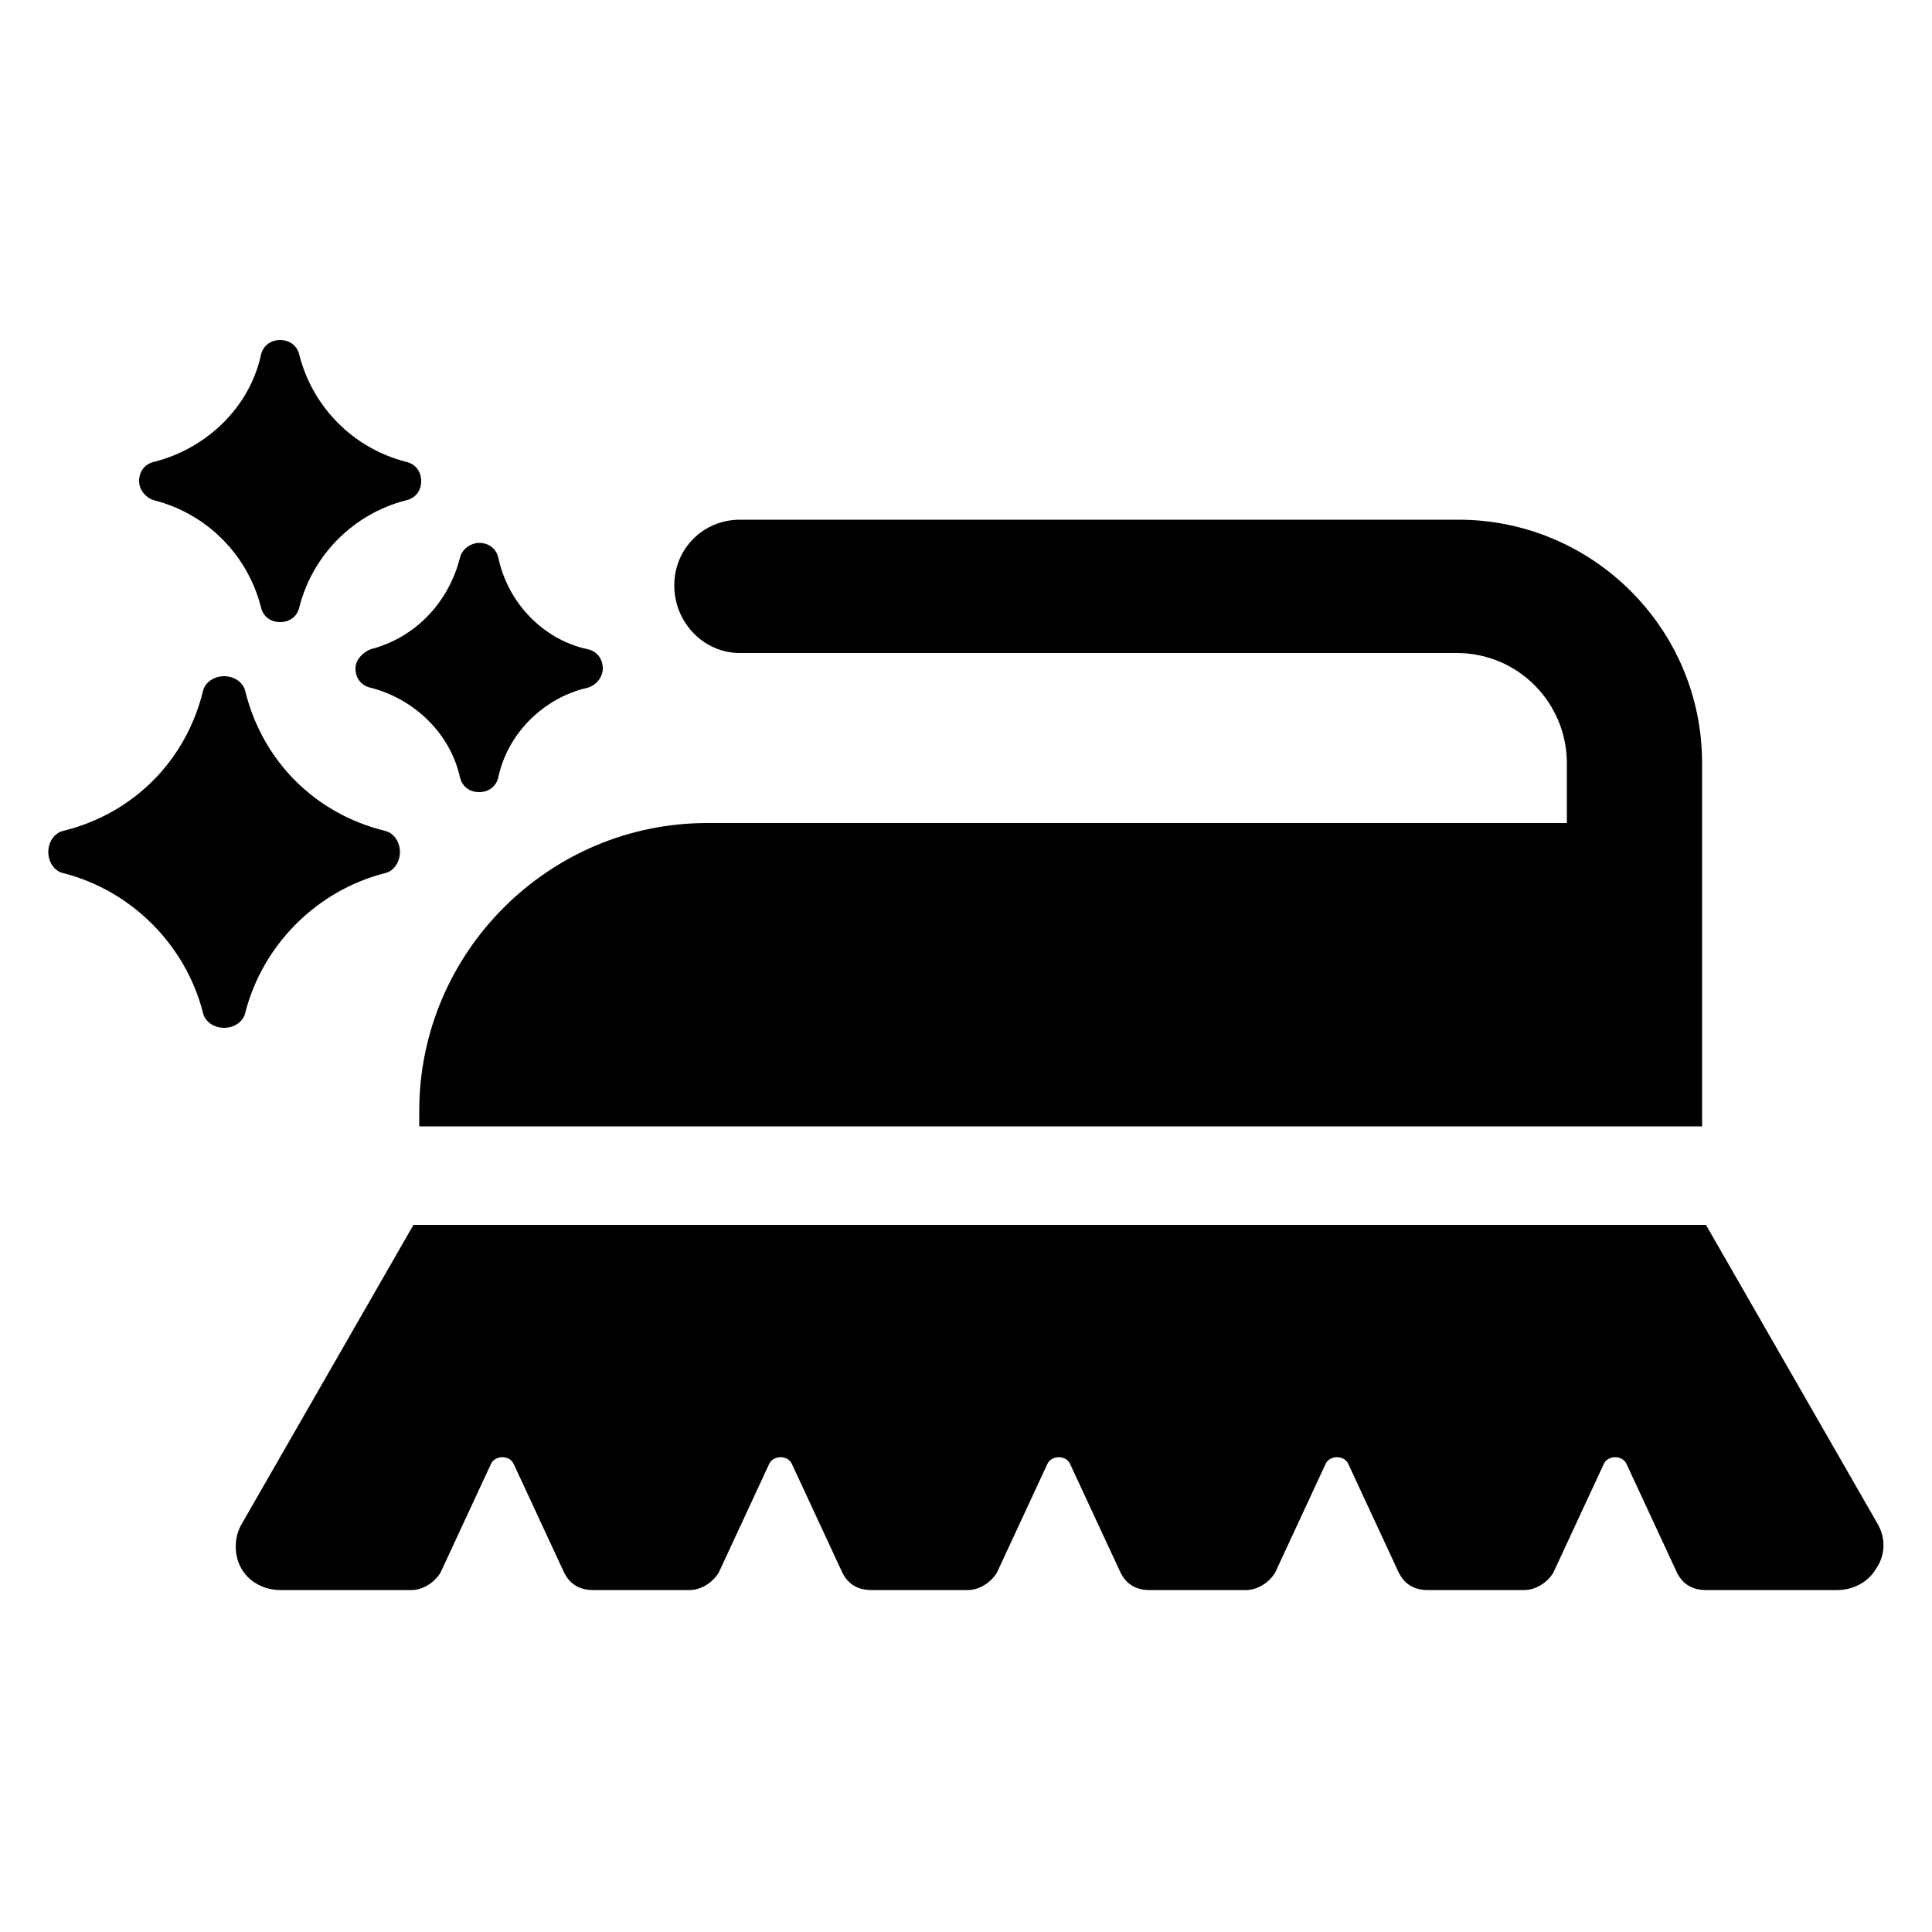 <svg height='100px' width='100px'  fill="#000000" xmlns:x="http://ns.adobe.com/Extensibility/1.0/" xmlns:i="http://ns.adobe.com/AdobeIllustrator/10.0/" xmlns:graph="http://ns.adobe.com/Graphs/1.0/" xmlns="http://www.w3.org/2000/svg" xmlns:xlink="http://www.w3.org/1999/xlink" version="1.1" x="0px" y="0px" viewBox="0 0 100 100" style="enable-background:new 0 0 100 100;" xml:space="preserve"><g><g i:extraneous="self"><g><path d="M12.7,52.4c0.9-3.5,3.7-6.3,7.2-7.2c0.5-0.1,0.8-0.6,0.8-1.1c0-0.5-0.3-1-0.8-1.1c-3.6-0.9-6.3-3.6-7.2-7.2     c-0.1-0.5-0.6-0.8-1.1-0.8s-1,0.3-1.1,0.8c-0.9,3.6-3.6,6.3-7.2,7.2c-0.5,0.1-0.8,0.6-0.8,1.1c0,0.5,0.3,1,0.8,1.1     c3.5,0.9,6.3,3.7,7.2,7.2c0.1,0.5,0.6,0.8,1.1,0.8S12.6,52.9,12.7,52.4z"></path><path d="M8,25.9c2.7,0.7,4.8,2.8,5.5,5.5c0.1,0.5,0.5,0.8,1,0.8c0,0,0,0,0,0c0.5,0,0.9-0.3,1-0.8c0.7-2.7,2.8-4.8,5.5-5.5     c0.5-0.1,0.8-0.5,0.8-1c0-0.5-0.3-0.9-0.8-1c-2.7-0.7-4.8-2.8-5.5-5.5c-0.1-0.5-0.5-0.8-1-0.8c0,0,0,0,0,0c-0.5,0-0.9,0.3-1,0.8     c-0.6,2.7-2.8,4.8-5.5,5.5c-0.5,0.1-0.8,0.5-0.8,1C7.2,25.4,7.6,25.8,8,25.9z"></path><path d="M18.4,34.6c0,0.5,0.3,0.9,0.8,1c2.3,0.6,4.1,2.4,4.6,4.6c0.1,0.5,0.5,0.8,1,0.8c0.5,0,0.9-0.3,1-0.8     c0.5-2.3,2.4-4.1,4.6-4.6c0.4-0.1,0.8-0.5,0.8-1c0-0.5-0.3-0.9-0.8-1c-2.3-0.5-4.1-2.4-4.6-4.7c-0.1-0.5-0.5-0.8-1-0.8     c-0.4,0-0.9,0.3-1,0.8c-0.6,2.3-2.3,4.1-4.6,4.7C18.7,33.8,18.4,34.2,18.4,34.6z"></path><path d="M38.3,33.8h37.1c3.2,0,5.7,2.6,5.7,5.7v3.1H36.6c-8.2,0-14.9,6.7-14.9,14.9v0.8h66.4V39.5c0-7-5.7-12.6-12.6-12.6H38.3     c-1.9,0-3.4,1.5-3.4,3.4C34.9,32.2,36.4,33.8,38.3,33.8z"></path><path d="M97.2,78.9l-8.9-15.5H21.4l-8.9,15.5c-0.4,0.7-0.4,1.6,0,2.3c0.4,0.7,1.2,1.1,2,1.1h6.8c0.6,0,1.2-0.4,1.5-0.9l2.6-5.6     c0.2-0.5,1-0.5,1.2,0l2.6,5.6c0.3,0.6,0.8,0.9,1.5,0.9h5c0.6,0,1.2-0.4,1.5-0.9l2.6-5.6c0.2-0.5,1-0.5,1.2,0l2.6,5.6     c0.3,0.6,0.8,0.9,1.5,0.9h5c0.6,0,1.2-0.4,1.5-0.9l2.6-5.6c0.2-0.5,1-0.5,1.2,0l2.6,5.6c0.3,0.6,0.8,0.9,1.5,0.9h5     c0.6,0,1.2-0.4,1.5-0.9l2.6-5.6c0.2-0.5,1-0.5,1.2,0l2.6,5.6c0.3,0.6,0.8,0.9,1.5,0.9h5c0.6,0,1.2-0.4,1.5-0.9l2.6-5.6     c0.2-0.5,1-0.5,1.2,0l2.6,5.6c0.3,0.6,0.8,0.9,1.5,0.9h6.8c0.8,0,1.6-0.4,2-1.1C97.6,80.5,97.6,79.6,97.2,78.9z"></path></g></g></g></svg>